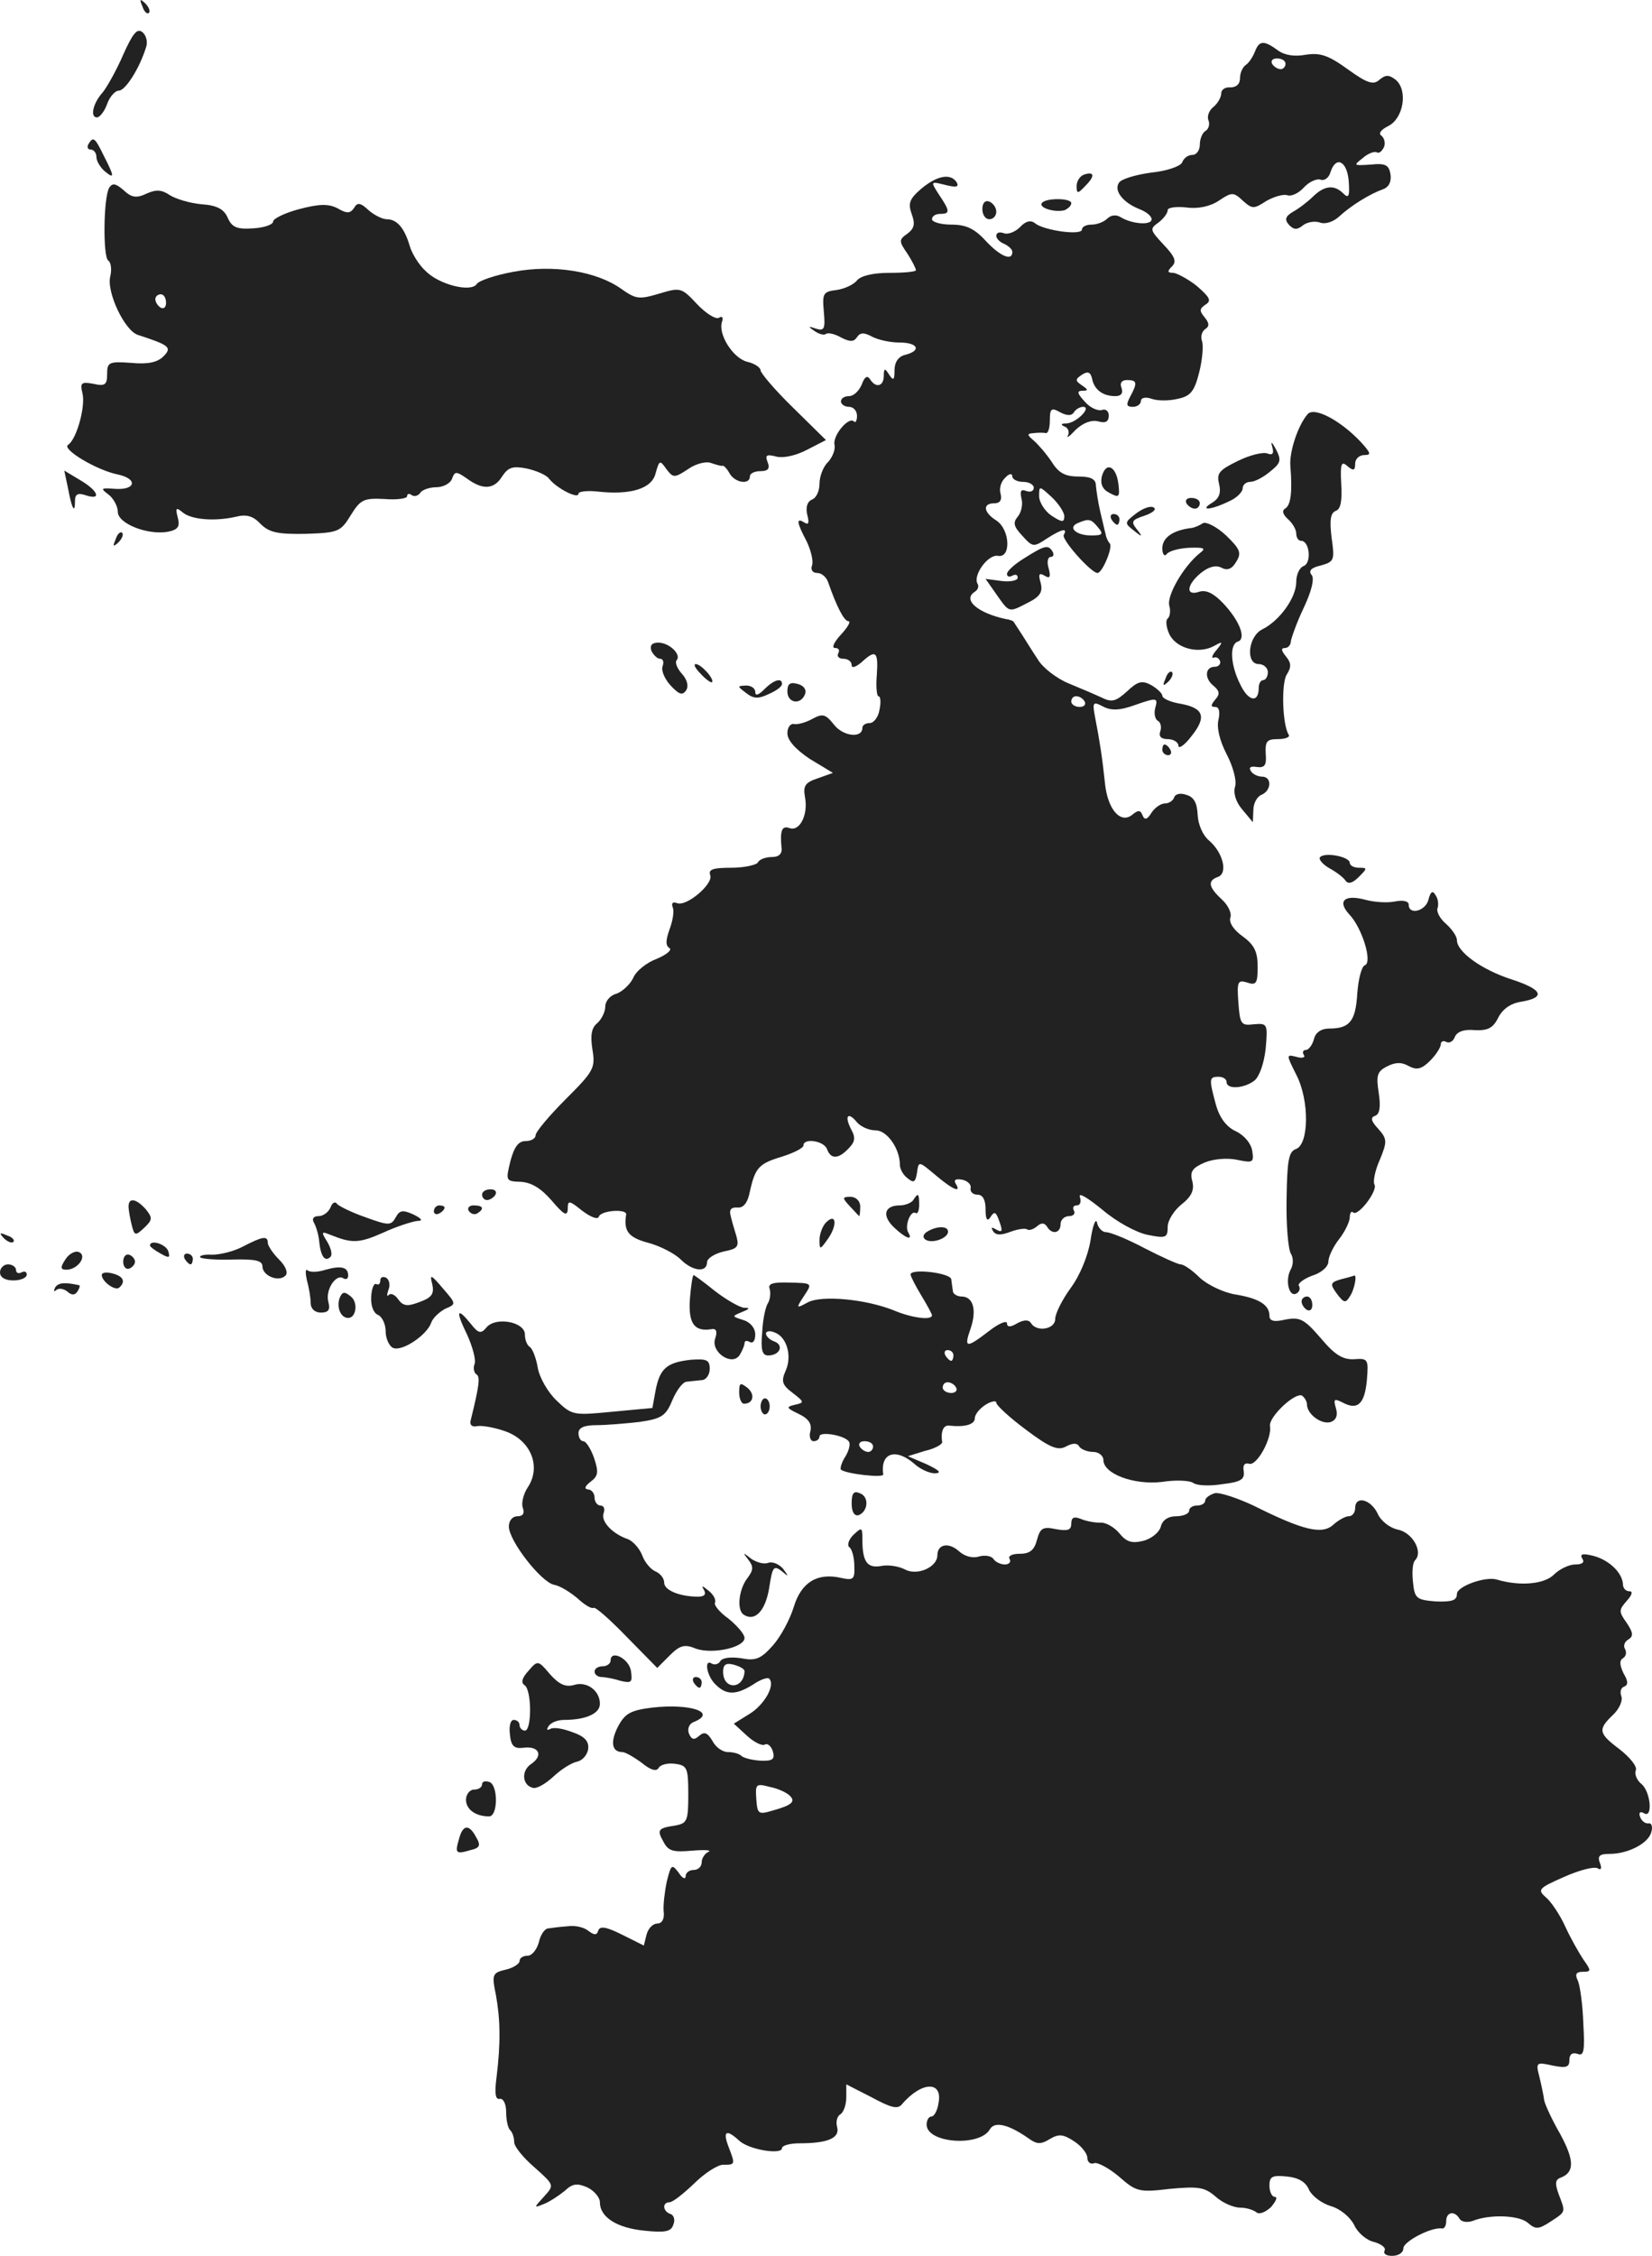 <?xml version="1.0" standalone="no"?>
<!DOCTYPE svg PUBLIC "-//W3C//DTD SVG 20010904//EN"
 "http://www.w3.org/TR/2001/REC-SVG-20010904/DTD/svg10.dtd">
<svg version="1.0" xmlns="http://www.w3.org/2000/svg"
 width="308.42pt" height="420.907pt" viewBox="0 0 308.42 420.907"
 preserveAspectRatio="xMidYMid meet">
<g transform="translate(-855,1189.907) scale(0.1,-0.1)"
fill="#222222" stroke="none">
<path d="M8816 11887 c3 -10 9 -15 12 -12 3 3 0 11 -7 18 -10 9 -11 8 -5 -6z"/>
<path d="M8780 11797 c-12 -28 -30 -60 -38 -70 -19 -21 -24 -47 -11 -47 5 0
14 11 19 25 5 14 15 25 22 25 12 0 39 42 51 82 3 9 0 21 -7 27 -10 8 -18 -2
-36 -42z"/>
<path d="M10893 11803 c-4 -10 -11 -21 -17 -25 -6 -4 -11 -15 -11 -25 0 -11
-7 -17 -18 -17 -9 1 -17 -4 -17 -11 0 -7 -6 -18 -14 -25 -8 -6 -13 -17 -10
-25 3 -7 1 -16 -5 -20 -6 -3 -11 -15 -11 -26 0 -10 -6 -19 -14 -19 -8 0 -16
-6 -19 -14 -3 -7 -28 -16 -58 -19 -29 -4 -56 -12 -60 -19 -10 -15 8 -37 38
-49 13 -5 23 -13 23 -19 0 -12 -37 -9 -58 4 -8 5 -18 4 -25 -3 -6 -6 -19 -11
-29 -11 -10 0 -18 -4 -18 -9 0 -12 -70 -2 -87 11 -8 7 -18 5 -29 -7 -9 -9 -23
-14 -30 -11 -8 3 -14 1 -14 -5 0 -5 7 -12 15 -15 8 -4 15 -10 15 -15 0 -18
-23 -8 -50 21 -21 23 -37 30 -64 30 -20 0 -36 5 -36 10 0 6 7 10 15 10 19 0
19 5 -2 36 -16 25 -16 25 12 18 20 -5 26 -4 21 5 -11 17 -36 13 -66 -12 -22
-19 -25 -27 -18 -47 7 -19 5 -27 -8 -37 -16 -11 -16 -14 0 -37 9 -14 16 -28
16 -31 0 -3 -22 -5 -49 -5 -30 0 -53 -5 -61 -14 -6 -8 -24 -16 -38 -18 -25 -3
-27 -6 -24 -40 3 -33 1 -37 -15 -32 -14 5 -15 4 -3 -4 8 -6 18 -9 22 -6 4 3
17 0 29 -7 16 -8 23 -8 29 1 6 9 13 9 28 1 11 -6 34 -11 51 -11 35 0 42 -15
11 -23 -13 -3 -20 -14 -20 -29 0 -18 -2 -20 -10 -8 -8 13 -10 12 -10 -2 0 -20
-15 -24 -26 -6 -5 7 -10 4 -15 -10 -5 -12 -15 -22 -24 -22 -8 0 -15 -4 -15
-10 0 -5 7 -10 15 -10 8 0 15 -7 15 -17 0 -9 -3 -14 -6 -10 -10 9 -40 -27 -36
-44 2 -9 -4 -23 -12 -32 -9 -8 -16 -27 -16 -40 0 -14 -6 -27 -14 -30 -9 -4
-12 -14 -9 -28 4 -15 3 -20 -5 -15 -16 10 -15 1 4 -35 8 -17 13 -37 10 -45 -3
-8 1 -14 10 -14 8 0 17 -8 20 -17 16 -46 30 -73 38 -73 5 0 -1 -11 -14 -25
-13 -14 -18 -25 -11 -25 7 0 9 -4 6 -10 -3 -5 1 -10 9 -10 9 0 16 -5 16 -12 0
-6 7 -4 18 5 27 25 32 21 29 -23 -2 -22 0 -40 3 -40 4 0 5 -11 2 -25 -2 -14
-11 -25 -18 -25 -8 0 -14 -4 -14 -9 0 -20 -36 -16 -53 6 -16 20 -21 21 -40 11
-12 -7 -28 -11 -34 -10 -7 2 -13 -6 -13 -17 0 -13 15 -30 42 -48 l43 -26 -28
-10 c-24 -8 -28 -14 -24 -36 6 -32 -10 -64 -29 -57 -14 5 -18 -4 -15 -36 2
-12 -5 -18 -18 -18 -11 0 -23 -4 -26 -10 -3 -5 -26 -10 -50 -10 -34 0 -43 -3
-39 -14 6 -16 -44 -59 -62 -52 -8 3 -11 0 -8 -8 3 -7 0 -25 -6 -41 -7 -20 -8
-30 0 -35 5 -3 -5 -12 -24 -20 -19 -7 -39 -23 -44 -36 -6 -12 -20 -25 -31 -29
-12 -3 -21 -14 -21 -24 0 -10 -7 -24 -15 -31 -11 -9 -13 -23 -9 -49 6 -35 2
-41 -50 -93 -31 -31 -56 -61 -56 -67 0 -6 -8 -11 -19 -11 -13 0 -21 -11 -28
-37 -9 -37 -9 -38 19 -39 20 -1 38 -12 58 -35 23 -27 29 -30 30 -16 0 17 2 17
27 -3 16 -12 29 -17 31 -11 4 12 53 15 51 4 -5 -31 4 -43 42 -53 22 -6 49 -20
60 -31 22 -22 49 -25 49 -5 0 7 14 16 31 20 26 5 29 9 24 28 -4 13 -9 30 -11
39 -3 11 1 16 13 15 11 -1 19 9 23 30 10 45 17 52 60 65 22 7 40 16 40 21 0
14 38 9 44 -7 7 -19 21 -19 40 1 12 12 14 20 5 36 -13 25 -6 34 11 13 7 -8 22
-15 35 -15 21 0 45 -34 45 -64 0 -8 6 -19 14 -25 12 -10 15 -8 18 10 3 22 3
22 34 -4 33 -28 50 -35 38 -16 -4 7 1 9 12 7 11 -2 18 -10 16 -16 -1 -7 5 -12
13 -12 10 0 15 -10 15 -27 0 -19 3 -24 9 -15 7 11 10 10 15 -3 9 -24 8 -27 -6
-19 -7 4 -8 3 -4 -4 5 -8 15 -8 33 -1 14 5 28 7 31 4 3 -2 11 0 18 6 8 7 14 7
19 -1 9 -15 25 -12 25 5 0 8 7 15 16 15 8 0 12 5 9 10 -3 6 -1 10 5 10 7 0 9
7 6 16 -3 9 15 -2 42 -24 27 -23 64 -43 85 -47 34 -7 37 -5 37 15 0 12 12 31
26 42 19 15 24 27 20 43 -5 18 0 25 23 35 17 7 43 9 61 5 29 -6 31 -5 28 16
-2 14 -14 29 -30 37 -18 8 -31 25 -38 50 -13 48 -13 52 5 52 8 0 15 -4 15 -10
0 -14 33 -12 52 3 9 7 18 32 21 60 4 46 3 47 -22 45 -24 -3 -26 0 -29 40 -3
40 -1 43 16 38 17 -6 20 -2 20 29 0 28 -6 41 -28 57 -17 12 -26 26 -23 35 3 8
-4 23 -16 34 -25 23 -27 35 -7 42 19 7 9 46 -17 68 -11 9 -20 29 -21 47 -1 23
-7 34 -21 38 -11 4 -21 2 -23 -5 -2 -6 -10 -11 -17 -11 -8 0 -19 -8 -25 -17
-8 -13 -13 -15 -17 -5 -4 10 -8 10 -19 1 -22 -18 -46 10 -51 58 -5 48 -10 80
-18 121 -6 31 -5 33 14 23 15 -8 31 -8 61 3 40 14 42 13 37 -5 -3 -10 -1 -22
5 -25 5 -3 7 -12 4 -20 -3 -9 2 -14 14 -14 11 0 20 -6 20 -12 0 -7 11 0 24 17
29 36 24 53 -20 61 -19 3 -34 10 -34 15 0 4 -9 13 -21 20 -17 9 -25 7 -45 -12
-20 -18 -28 -21 -46 -12 -13 6 -41 18 -63 27 -22 9 -48 29 -57 44 -10 15 -23
36 -30 47 -7 11 -14 21 -15 23 0 2 -7 5 -15 6 -52 11 -82 36 -58 51 6 4 8 10
5 15 -9 15 19 55 38 52 25 -5 23 49 -3 66 -24 15 -26 32 -4 32 11 0 15 6 12
18 -3 10 1 23 9 30 7 8 13 8 13 2 0 -5 9 -10 20 -10 11 0 20 -5 20 -11 0 -6
-6 -9 -14 -6 -10 4 -12 0 -9 -14 3 -10 0 -26 -7 -34 -9 -11 -8 -18 9 -36 19
-21 21 -21 45 -5 28 18 40 21 32 7 -5 -8 51 -71 63 -71 9 0 29 48 23 55 -3 3
-7 11 -8 18 -2 7 -6 26 -10 42 -4 17 -7 38 -8 48 0 12 -9 17 -33 17 -25 0 -37
7 -50 28 -10 15 -25 32 -33 39 -13 11 -13 13 0 14 8 1 18 1 23 0 4 0 7 10 7
24 0 22 3 24 19 15 13 -7 22 -7 26 0 3 5 11 10 17 10 17 0 -12 -30 -31 -31
-10 0 -12 -2 -3 -6 6 -2 9 -10 6 -16 -4 -7 3 -2 14 10 14 13 29 19 42 16 14
-4 20 -1 20 11 0 8 -6 13 -13 10 -7 -2 -22 4 -32 16 -14 15 -15 20 -4 20 11 0
11 2 -1 10 -13 9 -13 11 0 20 11 7 16 5 19 -8 4 -20 20 -32 43 -32 11 0 15 5
12 15 -4 9 0 15 10 15 19 0 20 -5 6 -31 -8 -15 -7 -19 5 -19 8 0 15 5 15 11 0
6 9 8 20 4 11 -4 33 -4 49 0 24 5 31 14 40 50 6 24 8 50 5 58 -3 8 0 18 6 22
8 5 8 11 -1 22 -10 12 -10 16 2 24 11 7 8 13 -16 34 -16 13 -37 24 -44 25 -12
0 -12 3 -3 12 9 9 6 18 -16 41 -25 27 -26 29 -9 41 9 7 17 17 17 23 0 5 16 7
35 5 22 -3 45 2 61 13 24 16 27 16 45 -1 17 -15 20 -15 43 0 14 8 31 13 39 11
7 -3 21 3 31 14 10 11 24 17 31 15 7 -3 16 3 19 14 10 31 31 21 34 -17 2 -28
0 -33 -10 -23 -17 17 -35 15 -56 -5 -10 -10 -27 -23 -38 -29 -15 -9 -16 -15
-7 -25 9 -9 15 -9 26 0 8 6 22 8 31 5 10 -4 25 1 36 11 23 21 57 42 82 51 11
4 16 14 14 28 -3 17 -9 21 -37 18 -32 -2 -33 -2 -15 12 10 9 22 13 26 11 5 -3
10 2 14 10 3 8 0 17 -5 21 -6 4 -1 11 13 18 28 14 37 66 14 86 -13 10 -19 10
-31 0 -11 -10 -23 -6 -59 20 -36 26 -51 31 -78 27 -21 -4 -40 -1 -52 8 -26 19
-35 19 -43 -2z m57 -23 c0 -5 -4 -10 -9 -10 -6 0 -13 5 -16 10 -3 6 1 10 9 10
9 0 16 -4 16 -10z m-413 -844 c0 -12 -4 -12 -24 1 -12 8 -23 25 -23 36 0 20 0
20 23 -1 13 -12 24 -29 24 -36z m63 -21 c11 -13 8 -15 -13 -15 -28 0 -44 15
-25 23 21 9 25 8 38 -8z m-25 -325 c3 -5 -1 -10 -9 -10 -9 0 -16 5 -16 10 0 6
4 10 9 10 6 0 13 -4 16 -10z"/>
<path d="M8715 11630 c-3 -5 -1 -10 4 -10 6 0 11 -6 11 -14 0 -7 7 -19 15 -26
19 -16 19 -11 -1 28 -17 35 -20 37 -29 22z"/>
<path d="M10573 11573 c-7 -3 -13 -12 -13 -21 0 -15 2 -15 17 1 18 18 16 27
-4 20z"/>
<path d="M8754 11549 c-11 -18 -12 -129 -2 -136 5 -3 7 -16 4 -29 -8 -29 27
-103 52 -110 58 -19 64 -23 47 -40 -11 -11 -29 -15 -60 -12 -42 3 -45 1 -45
-21 0 -20 -4 -23 -26 -18 -22 4 -25 2 -20 -18 6 -24 -11 -86 -27 -96 -12 -8
53 -47 92 -55 39 -8 35 -30 -5 -27 -26 2 -27 1 -11 -11 9 -7 17 -22 17 -32 0
-22 56 -44 94 -37 19 4 22 10 18 26 -5 19 -3 20 9 10 17 -14 61 -17 100 -8 19
5 32 1 45 -13 16 -16 31 -20 84 -19 62 2 66 4 85 35 18 29 24 32 63 30 23 -2
42 1 42 5 0 5 4 6 9 2 5 -3 12 -1 16 5 3 5 17 10 30 10 12 0 26 7 29 16 5 14
8 14 28 0 30 -22 51 -20 66 5 11 16 19 19 45 14 18 -4 37 -12 42 -19 14 -18
55 -39 55 -28 0 4 16 6 35 4 62 -7 102 5 109 34 7 25 8 25 20 8 13 -17 15 -17
41 0 14 10 34 15 43 11 9 -3 19 -6 21 -5 2 1 8 -5 13 -14 10 -18 38 -22 38 -6
0 6 9 10 20 10 14 0 18 5 13 17 -5 13 -2 15 17 10 13 -3 36 2 57 13 l35 18
-61 60 c-34 33 -61 65 -61 70 0 5 -11 13 -25 16 -27 7 -55 52 -47 75 3 8 0 11
-6 7 -6 -3 -24 8 -41 26 -29 31 -31 31 -71 19 -37 -11 -43 -10 -70 9 -46 33
-127 46 -201 32 -34 -6 -66 -17 -69 -23 -11 -16 -71 -1 -96 25 -12 11 -25 32
-29 46 -10 34 -24 50 -43 50 -8 0 -24 8 -34 17 -15 14 -21 15 -27 4 -7 -10
-13 -11 -30 -1 -17 9 -34 9 -72 -1 -27 -7 -49 -18 -49 -23 0 -6 -17 -12 -38
-13 -30 -2 -39 2 -47 20 -7 16 -20 23 -49 25 -22 2 -48 10 -59 17 -15 10 -25
11 -43 3 -19 -9 -28 -8 -43 6 -15 13 -21 14 -27 5z m106 -215 c0 -8 -4 -12
-10 -9 -5 3 -10 10 -10 16 0 5 5 9 10 9 6 0 10 -7 10 -16z"/>
<path d="M10384 11509 c0 -11 6 -19 13 -19 7 0 13 6 13 14 0 8 -6 16 -13 19
-8 3 -13 -3 -13 -14z"/>
<path d="M10495 11520 c-6 -9 25 -18 43 -13 6 3 12 8 12 13 0 10 -49 10 -55 0z"/>
<path d="M10991 11126 c-18 -21 -34 -70 -32 -96 4 -49 1 -74 -10 -80 -6 -4 -4
-11 6 -20 8 -7 15 -19 15 -26 0 -8 4 -14 9 -14 16 0 20 -41 5 -47 -8 -3 -14
-16 -14 -30 0 -29 -31 -72 -63 -88 -27 -13 -32 -65 -7 -65 9 0 17 -7 17 -15 0
-8 -4 -15 -9 -15 -4 0 -8 -6 -8 -14 0 -29 -19 -26 -34 5 -19 37 -21 76 -5 81
16 5 4 38 -27 71 -18 19 -32 26 -45 22 -26 -9 -24 13 3 35 15 12 28 15 38 10
11 -6 20 -3 28 11 10 16 8 23 -19 49 -17 16 -37 26 -43 23 -6 -4 -15 -8 -21
-9 -35 -4 -55 -18 -55 -38 0 -11 4 -16 8 -11 4 6 23 11 42 12 29 1 32 -1 20
-10 -30 -24 -62 -79 -57 -98 3 -10 1 -21 -3 -24 -4 -3 -3 -16 3 -29 13 -27 55
-38 84 -22 16 9 17 8 4 -8 -8 -9 -10 -16 -5 -14 5 2 10 -1 12 -7 1 -5 -3 -10
-10 -10 -18 0 -20 -21 -3 -35 12 -10 13 -16 4 -26 -9 -11 -9 -14 0 -14 7 0 9
-9 6 -23 -4 -15 2 -40 15 -65 12 -23 19 -49 16 -60 -4 -12 1 -29 13 -43 l20
-24 1 23 c0 12 7 25 15 28 19 8 20 34 1 34 -8 0 -18 5 -21 11 -4 6 0 9 11 7
15 -2 19 3 17 25 -1 23 2 27 23 27 14 0 23 4 20 8 -12 19 -14 95 -4 112 9 14
9 22 -1 34 -9 11 -10 16 -2 16 6 0 11 6 11 13 1 6 11 35 24 62 15 32 20 54 15
61 -7 8 -1 14 17 18 25 7 26 10 20 52 -4 33 -2 46 8 50 9 3 12 19 10 50 -2 38
0 44 12 33 11 -9 14 -8 14 5 0 9 8 16 17 16 14 0 12 4 -7 25 -38 40 -87 66
-99 51z"/>
<path d="M10925 11066 c4 -13 1 -17 -9 -13 -8 3 -33 -3 -55 -14 -35 -17 -40
-23 -35 -43 4 -17 0 -27 -13 -35 -25 -15 -3 -14 30 2 15 6 27 18 27 25 0 6 6
12 14 12 8 0 24 8 37 19 20 16 22 21 11 42 -7 13 -10 16 -7 5z"/>
<path d="M10607 11010 c-3 -14 1 -24 15 -31 17 -9 19 -8 16 17 -4 33 -23 43
-31 14z"/>
<path d="M8677 10988 c7 -38 13 -49 13 -24 0 13 5 16 20 11 30 -10 24 8 -10
28 l-30 18 7 -33z"/>
<path d="M10765 10960 c3 -5 10 -10 16 -10 5 0 9 5 9 10 0 6 -7 10 -16 10 -8
0 -12 -4 -9 -10z"/>
<path d="M10671 10941 c-22 -17 -22 -18 -4 -32 16 -13 17 -12 5 3 -11 14 -9
17 15 25 15 5 23 12 17 15 -5 4 -20 -1 -33 -11z"/>
<path d="M10625 10930 c3 -5 8 -10 11 -10 2 0 4 5 4 10 0 6 -5 10 -11 10 -5 0
-7 -4 -4 -10z"/>
<path d="M8766 10893 c-6 -14 -5 -15 5 -6 7 7 10 15 7 18 -3 3 -9 -2 -12 -12z"/>
<path d="M10463 10858 c-18 -11 -33 -24 -33 -30 0 -5 5 -6 10 -3 6 3 10 2 10
-4 0 -5 -14 -8 -30 -6 l-30 4 21 -30 c24 -34 22 -33 59 -14 22 11 27 20 23 36
-5 17 -3 20 7 14 10 -6 12 -3 8 13 -4 12 -2 22 4 22 5 0 6 5 3 10 -8 13 -14
12 -52 -12z"/>
<path d="M9766 10685 c4 -8 11 -15 16 -15 6 0 8 -6 5 -14 -3 -8 4 -24 15 -36
16 -17 22 -19 29 -9 5 8 2 20 -8 31 -9 10 -13 21 -10 25 10 10 -13 33 -34 33
-12 0 -16 -5 -13 -15z"/>
<path d="M9858 10642 c9 -10 19 -17 21 -16 6 5 -20 34 -30 34 -5 0 -1 -8 9
-18z"/>
<path d="M10726 10633 c-6 -14 -5 -15 5 -6 7 7 10 15 7 18 -3 3 -9 -2 -12 -12z"/>
<path d="M9977 10613 c-11 -11 -17 -13 -17 -5 0 7 -8 12 -17 12 -17 -1 -17 -1
0 -14 14 -11 23 -11 42 -2 14 6 25 14 25 19 0 12 -15 8 -33 -10z"/>
<path d="M10020 10609 c0 -22 25 -26 33 -5 3 8 -2 16 -14 19 -14 4 -19 0 -19
-14z"/>
<path d="M10720 10500 c0 -5 5 -10 11 -10 5 0 7 5 4 10 -3 6 -8 10 -11 10 -2
0 -4 -4 -4 -10z"/>
<path d="M11014 10299 c-2 -4 6 -13 18 -20 13 -7 26 -17 30 -23 5 -7 13 -5 25
7 16 16 16 17 0 17 -9 0 -17 4 -17 9 0 12 -49 21 -56 10z"/>
<path d="M11217 10221 c-5 -22 -37 -30 -37 -10 0 7 -11 9 -26 6 -15 -3 -39 -1
-54 3 -40 11 -54 -2 -31 -27 24 -25 44 -90 29 -95 -6 -2 -12 -26 -14 -52 -3
-52 -14 -66 -52 -66 -15 0 -26 -7 -29 -20 -3 -11 -10 -20 -15 -20 -5 0 -7 -4
-4 -9 4 -5 -3 -7 -13 -4 -20 5 -20 5 -1 -33 25 -48 24 -131 -1 -139 -13 -5
-16 -21 -17 -93 -1 -48 3 -94 8 -102 5 -8 5 -21 -1 -31 -10 -20 -2 -52 12 -43
5 3 7 9 4 14 -3 4 9 13 25 19 17 5 30 17 30 26 0 9 9 28 20 42 11 14 20 33 20
41 0 8 3 12 6 9 9 -9 47 41 40 52 -3 5 1 26 10 46 14 34 14 39 -3 58 -13 14
-15 21 -6 24 9 3 11 17 7 43 -5 32 -3 40 15 49 15 8 27 9 41 1 15 -8 24 -6 40
10 11 11 20 25 20 31 0 5 5 7 10 4 6 -3 13 1 16 9 4 10 17 15 37 13 24 -1 34
3 44 23 8 16 23 27 43 30 47 8 40 23 -19 42 -55 18 -101 51 -101 73 0 7 -9 20
-20 30 -12 10 -19 24 -16 30 2 7 1 17 -4 24 -5 9 -9 7 -13 -8z"/>
<path d="M9450 9670 c0 -5 4 -10 9 -10 6 0 13 5 16 10 3 6 -1 10 -9 10 -9 0
-16 -4 -16 -10z"/>
<path d="M10137 9648 c9 -10 17 -18 17 -18 1 0 2 8 2 18 0 10 -8 18 -18 18
-16 0 -16 -2 -1 -18z"/>
<path d="M10255 9660 c-3 -5 -15 -10 -25 -10 -29 0 -34 -19 -11 -41 21 -20 36
-26 27 -10 -8 12 4 42 13 37 4 -3 7 4 7 15 0 22 -2 23 -11 9z"/>
<path d="M8790 9648 c0 -7 3 -23 6 -35 5 -20 7 -20 23 -5 16 15 16 19 3 35
-18 20 -32 22 -32 5z"/>
<path d="M9167 9646 c-4 -9 -14 -16 -22 -16 -10 0 -13 -5 -9 -12 4 -7 9 -23
10 -36 3 -28 11 -38 21 -28 4 4 1 16 -6 28 -12 19 -11 20 6 13 40 -16 53 -16
98 4 26 12 55 21 64 22 11 0 9 4 -7 12 -20 9 -26 8 -33 -5 -9 -16 -13 -16 -57
0 -26 9 -50 21 -53 25 -3 5 -9 2 -12 -7z"/>
<path d="M9360 9639 c0 -5 5 -7 10 -4 6 3 10 8 10 11 0 2 -4 4 -10 4 -5 0 -10
-5 -10 -11z"/>
<path d="M9425 9640 c4 -6 11 -8 16 -5 14 9 11 15 -7 15 -8 0 -12 -5 -9 -10z"/>
<path d="M10092 9618 c-6 -6 -12 -21 -12 -32 0 -20 1 -19 16 2 18 26 15 49 -4
30z"/>
<path d="M10586 9585 c-5 -30 -20 -66 -37 -89 -16 -22 -29 -48 -29 -58 0 -19
-34 -25 -45 -8 -4 7 -13 7 -26 0 -13 -8 -19 -7 -19 0 0 6 -15 0 -33 -14 -43
-33 -48 -33 -35 4 12 35 5 60 -17 60 -8 0 -16 5 -16 10 -1 6 -2 15 -3 22 -1
12 -76 21 -76 9 0 -3 9 -21 20 -39 11 -18 20 -35 20 -37 0 -10 -38 -5 -71 9
-52 21 -135 29 -161 15 -22 -12 -22 -11 -7 12 16 24 16 24 -27 25 -31 1 -41
-2 -37 -12 2 -7 1 -19 -3 -26 -5 -7 -10 -32 -11 -55 -3 -32 0 -43 11 -43 22 0
30 19 12 26 -9 3 -16 10 -16 15 0 4 7 6 16 2 23 -8 33 -44 21 -71 -9 -20 -7
-27 13 -42 22 -17 22 -18 4 -22 -17 -4 -16 -6 7 -17 19 -9 25 -19 22 -32 -3
-10 0 -19 6 -19 6 0 11 4 11 9 0 10 48 2 55 -10 3 -4 0 -17 -7 -28 -7 -11 -10
-22 -8 -24 9 -8 80 -16 79 -9 -6 41 24 50 59 19 10 -9 27 -17 38 -17 13 1 7 6
-16 17 l-35 15 32 10 c18 4 32 12 32 16 -3 20 2 33 14 31 28 -3 47 2 47 14 0
7 9 18 20 25 11 7 20 8 20 4 0 -5 25 -28 56 -51 44 -33 59 -39 74 -31 13 7 21
7 25 0 3 -5 15 -10 26 -10 10 0 19 -7 19 -15 0 -26 57 -47 109 -41 25 4 52 3
59 -2 7 -5 31 -6 55 -2 34 4 41 9 39 24 -2 11 1 16 10 14 14 -5 43 47 39 70
-3 17 47 64 60 57 5 -4 9 -11 9 -16 0 -19 28 -39 45 -33 10 4 13 13 9 26 -5
17 -3 18 13 10 28 -15 41 -2 45 43 3 38 2 40 -24 38 -21 -1 -36 8 -62 39 -31
36 -39 40 -66 35 -21 -5 -30 -3 -30 7 0 21 -21 33 -65 40 -22 4 -51 18 -65 31
-14 14 -30 25 -36 25 -5 0 -36 14 -67 30 -32 17 -64 30 -72 30 -7 0 -15 8 -17
18 -2 9 -8 -5 -12 -33z m-256 -215 c0 -5 -2 -10 -4 -10 -3 0 -8 5 -11 10 -3 6
-1 10 4 10 6 0 11 -4 11 -10z m5 -60 c3 -5 -1 -10 -9 -10 -9 0 -16 5 -16 10 0
6 4 10 9 10 6 0 13 -4 16 -10z m-155 -110 c0 -5 -4 -10 -9 -10 -6 0 -13 5 -16
10 -3 6 1 10 9 10 9 0 16 -4 16 -10z"/>
<path d="M10281 9601 c-8 -5 -9 -11 -3 -15 13 -8 42 3 42 15 0 11 -21 11 -39
0z"/>
<path d="M8557 9589 c7 -7 15 -10 18 -7 3 3 -2 9 -12 12 -14 6 -15 5 -6 -5z"/>
<path d="M9005 9574 c-16 -9 -43 -16 -59 -16 -15 1 -25 -2 -22 -5 3 -3 31 -5
61 -4 42 1 55 -2 55 -13 0 -17 30 -30 43 -17 5 5 1 17 -12 30 -12 12 -21 26
-21 31 0 14 -10 12 -45 -6z"/>
<path d="M8830 9575 c0 -2 9 -9 20 -15 16 -9 18 -8 14 5 -5 13 -34 22 -34 10z"/>
<path d="M8672 9549 c-10 -15 -9 -19 2 -19 21 0 40 26 23 33 -7 3 -19 -4 -25
-14z"/>
<path d="M8780 9545 c0 -9 5 -15 11 -13 6 2 11 8 11 13 0 5 -5 11 -11 13 -6 2
-11 -4 -11 -13z"/>
<path d="M8895 9550 c3 -5 8 -10 11 -10 2 0 4 5 4 10 0 6 -5 10 -11 10 -5 0
-7 -4 -4 -10z"/>
<path d="M8550 9525 c0 -9 9 -15 25 -15 14 0 25 5 25 11 0 5 -4 7 -10 4 -5 -3
-10 -1 -10 4 0 6 -7 11 -15 11 -8 0 -15 -7 -15 -15z"/>
<path d="M9158 9530 c-15 -5 -30 -5 -34 -1 -4 3 -4 -5 -1 -19 4 -14 7 -33 7
-42 0 -11 8 -18 19 -18 14 0 18 5 14 20 -6 22 14 53 28 44 5 -3 9 -1 9 5 0 16
-13 19 -42 11z"/>
<path d="M8740 9520 c0 -12 26 -31 33 -23 12 11 7 21 -13 26 -11 3 -20 2 -20
-3z"/>
<path d="M9260 9510 c0 -6 -3 -9 -7 -7 -5 3 -9 -8 -10 -23 -1 -17 4 -30 12
-34 8 -3 15 -17 15 -31 0 -14 7 -28 14 -31 17 -7 63 24 71 47 3 9 15 20 26 26
21 9 21 9 -4 38 -23 27 -25 27 -20 8 4 -18 -1 -25 -23 -33 -23 -9 -31 -8 -40
4 -6 9 -14 13 -18 9 -4 -4 -4 0 -1 9 4 9 2 19 -4 23 -6 3 -11 1 -11 -5z"/>
<path d="M9838 9475 c-3 -45 8 -61 40 -56 9 2 12 -4 7 -18 -8 -25 32 -52 46
-30 5 8 9 18 9 22 0 5 5 5 10 2 6 -3 10 3 10 14 0 12 -9 23 -22 27 -22 7 -22
7 -3 15 15 6 16 8 4 8 -9 1 -33 15 -54 31 -21 17 -39 30 -40 30 -2 0 -5 -20
-7 -45z"/>
<path d="M11053 9512 c-20 -6 -20 -9 -7 -27 13 -17 16 -18 24 -5 9 13 14 42 8
39 -2 -1 -13 -4 -25 -7z"/>
<path d="M8653 9497 c-3 -7 -3 -9 2 -5 4 4 14 3 21 -3 8 -7 14 -7 19 1 3 5 5
10 3 11 -27 6 -39 5 -45 -4z"/>
<path d="M9184 9477 c-6 -17 2 -37 16 -37 15 0 19 29 5 40 -12 10 -16 9 -21
-3z"/>
<path d="M10980 9471 c0 -6 5 -13 10 -16 6 -3 10 1 10 9 0 9 -4 16 -10 16 -5
0 -10 -4 -10 -9z"/>
<path d="M9422 9409 c10 -22 17 -47 14 -55 -3 -7 -1 -16 3 -19 8 -4 6 -20 -10
-85 -3 -9 2 -14 11 -12 8 2 32 -2 52 -9 48 -16 69 -65 44 -104 -9 -13 -13 -31
-10 -39 4 -11 0 -16 -10 -16 -9 0 -16 -8 -16 -19 0 -27 61 -105 85 -109 11 -2
30 -14 43 -25 13 -12 26 -20 30 -18 3 3 31 -22 62 -54 l57 -58 23 23 c19 19
28 22 49 13 31 -11 91 2 91 20 0 7 -14 23 -30 36 -17 12 -28 26 -25 30 2 5 -3
15 -12 22 -12 10 -14 10 -9 2 5 -9 1 -13 -11 -13 -34 0 -63 12 -63 26 0 8 -7
17 -16 21 -8 3 -20 16 -25 30 -5 13 -17 26 -26 30 -30 10 -52 34 -46 49 3 8 0
14 -6 14 -6 0 -11 7 -11 15 0 8 -6 15 -12 15 -8 1 -6 6 4 14 15 11 16 18 7 45
-6 17 -15 31 -20 31 -5 0 -9 7 -9 15 0 10 10 15 34 15 18 0 54 3 80 6 41 6 49
11 61 40 8 19 20 35 27 35 7 1 20 2 28 3 8 0 15 10 15 21 0 17 -6 19 -35 17
-45 -5 -58 -16 -66 -57 l-6 -33 -75 -7 c-72 -7 -75 -7 -104 21 -16 15 -32 43
-35 61 -3 18 -10 36 -15 39 -5 3 -9 13 -9 23 0 24 -55 34 -72 13 -10 -12 -15
-11 -29 7 -26 32 -29 25 -7 -20z"/>
<path d="M9930 9301 c0 -11 4 -21 9 -21 18 0 21 18 6 30 -13 10 -15 9 -15 -9z"/>
<path d="M9970 9275 c0 -8 4 -15 8 -15 5 0 9 7 9 15 0 8 -4 15 -9 15 -4 0 -8
-7 -8 -15z"/>
<path d="M10140 9094 c0 -16 5 -24 13 -22 18 7 20 35 2 41 -11 5 -15 0 -15
-19z"/>
<path d="M10818 9113 c-10 -3 -18 -9 -18 -14 0 -5 -7 -9 -15 -9 -8 0 -15 -4
-15 -10 0 -5 -11 -10 -24 -10 -15 0 -26 -7 -29 -20 -3 -10 -17 -22 -33 -26
-21 -5 -31 -2 -44 14 -10 12 -26 21 -36 20 -11 0 -27 3 -36 7 -13 5 -18 3 -18
-9 0 -12 -7 -14 -29 -10 -24 5 -29 2 -35 -20 -5 -19 -13 -26 -32 -26 -14 0
-23 -4 -19 -10 3 -5 -1 -10 -9 -10 -8 0 -18 5 -21 10 -4 6 -16 8 -27 5 -12 -4
-27 0 -38 10 -19 17 -40 13 -40 -8 0 -22 -38 -39 -61 -26 -12 6 -32 9 -45 6
-25 -4 -34 8 -34 50 0 23 -1 23 -17 8 -9 -9 -12 -20 -7 -23 5 -4 9 -20 9 -35
1 -25 -2 -27 -25 -22 -44 10 -74 -8 -88 -54 -7 -23 -24 -55 -39 -72 -23 -26
-33 -29 -59 -24 -19 3 -35 1 -39 -5 -3 -6 -11 -8 -16 -5 -15 10 -10 -23 7 -39
20 -20 38 -20 70 0 13 9 27 14 30 11 12 -12 -9 -49 -37 -66 l-29 -18 24 -22
c14 -13 29 -20 34 -17 5 3 12 -3 15 -13 4 -15 -1 -18 -24 -17 -15 1 -31 5 -35
9 -4 4 -15 7 -25 7 -10 0 -23 9 -29 21 -9 15 -15 18 -25 9 -9 -8 -14 -7 -19 5
-3 9 1 18 9 21 45 18 -6 35 -77 27 -41 -5 -51 -11 -64 -35 -15 -29 -12 -48 8
-48 5 0 21 -9 36 -20 17 -14 28 -17 32 -9 4 6 18 9 31 7 22 -3 24 -8 24 -57 0
-49 -2 -54 -24 -58 -33 -5 -35 -8 -22 -31 9 -17 18 -19 53 -16 24 2 37 1 31
-2 -7 -3 -13 -12 -13 -20 0 -8 -7 -14 -15 -14 -8 0 -15 -5 -15 -12 0 -6 -6 -4
-13 7 -13 17 -14 15 -22 -16 -4 -19 -7 -44 -6 -56 2 -14 -3 -23 -12 -23 -8 0
-17 -9 -20 -21 l-5 -20 -40 20 c-30 15 -42 17 -45 8 -3 -9 -7 -9 -18 -1 -8 7
-25 11 -39 9 -14 -1 -30 -3 -36 -4 -7 0 -15 -12 -18 -26 -4 -14 -13 -25 -21
-25 -8 0 -15 -4 -15 -10 0 -5 -12 -13 -26 -16 -25 -6 -26 -9 -18 -48 8 -45 9
-88 1 -153 -4 -30 -2 -42 6 -40 7 1 12 -10 12 -25 0 -14 3 -30 8 -34 4 -4 7
-14 7 -22 0 -8 17 -29 38 -47 37 -33 37 -33 18 -54 -20 -22 -20 -22 0 -14 10
4 27 15 38 24 15 14 23 15 42 7 13 -6 24 -19 24 -28 0 -28 32 -48 83 -53 38
-4 50 -2 54 11 4 9 1 18 -5 20 -15 5 -16 22 -2 22 6 0 26 16 46 35 19 19 44
35 54 35 23 0 23 0 10 34 -11 29 -4 33 20 11 18 -17 80 -27 80 -14 0 5 15 9
33 9 53 0 75 10 70 30 -3 10 0 21 6 24 6 4 11 18 11 32 l0 24 47 -24 c37 -20
49 -23 57 -13 37 43 77 44 68 1 -2 -13 -8 -24 -13 -24 -5 0 -9 -7 -9 -15 0
-35 99 -42 118 -9 9 16 36 9 74 -18 14 -10 22 -10 38 0 17 10 25 9 45 -4 14
-9 25 -23 25 -31 0 -8 6 -13 13 -10 6 2 27 -9 46 -25 32 -28 37 -30 95 -23 54
5 65 3 85 -14 13 -12 34 -21 46 -21 11 0 25 -4 31 -9 5 -4 16 0 27 10 9 11 13
19 7 19 -5 0 -10 9 -10 21 0 17 5 20 33 17 21 -2 35 -10 41 -25 6 -12 24 -25
40 -30 18 -5 36 -20 44 -35 6 -14 23 -29 37 -32 14 -4 23 -11 20 -16 -3 -6 3
-10 14 -10 12 0 21 6 21 14 0 13 54 41 73 37 4 0 7 6 7 14 0 17 16 20 25 4 4
-6 14 -7 24 -4 32 13 86 11 103 -3 15 -13 20 -13 43 2 29 19 28 17 15 51 -7
20 -7 27 4 31 26 10 25 33 -1 81 -15 26 -28 54 -30 63 -1 8 -5 28 -9 44 -7 27
-6 28 25 21 25 -5 31 -3 31 10 0 11 5 15 15 12 12 -5 14 5 11 56 -1 34 -6 70
-10 80 -6 12 -4 17 9 17 16 0 16 2 1 23 -8 12 -24 40 -34 62 -10 22 -27 47
-36 54 -16 14 -14 17 34 38 29 13 57 20 63 16 6 -4 8 0 4 10 -5 13 -1 17 18
17 35 0 73 20 78 41 3 10 0 17 -5 16 -6 -1 -13 4 -16 12 -3 8 0 11 7 7 17 -11
13 39 -4 54 -9 7 -14 19 -11 26 3 7 -11 24 -30 39 -40 30 -41 37 -13 64 12 11
19 27 16 35 -3 8 -1 16 5 18 8 3 8 10 -1 25 -7 15 -8 24 -1 28 6 4 7 11 4 17
-4 6 -1 14 6 18 10 6 9 13 -3 31 -15 21 -15 24 0 41 10 11 12 18 5 18 -7 0
-12 6 -12 13 -1 21 -25 45 -55 53 -20 5 -26 4 -21 -5 5 -7 0 -11 -13 -11 -12
0 -30 -9 -40 -19 -18 -18 -64 -22 -107 -9 -22 6 -74 -13 -74 -27 0 -12 -9 -15
-39 -14 -36 3 -40 5 -43 36 -2 18 -1 36 4 41 15 15 -4 51 -32 57 -15 3 -32 16
-38 30 -13 27 -42 34 -42 10 0 -8 -5 -15 -12 -15 -6 0 -19 -7 -29 -16 -21 -19
-57 -10 -149 36 -30 14 -63 25 -72 23z m-878 -332 c-1 -34 -40 -36 -40 -1 0
13 5 17 20 13 11 -3 20 -8 20 -12z m84 -232 c12 -11 5 -18 -31 -28 -27 -8 -29
-7 -31 21 -2 28 -1 30 25 23 16 -3 32 -11 37 -16z"/>
<path d="M9947 8989 c10 -13 10 -19 -2 -35 -16 -21 -20 -60 -6 -68 21 -13 40
8 47 50 6 39 8 43 23 32 14 -12 14 -11 3 4 -8 9 -20 14 -28 11 -8 -3 -22 1
-32 8 -15 12 -16 12 -5 -2z"/>
<path d="M9690 8801 c0 -6 -7 -11 -15 -11 -8 0 -15 -4 -15 -10 0 -5 6 -10 13
-10 6 0 23 -3 35 -7 21 -5 23 -3 20 18 -3 23 -38 41 -38 20z"/>
<path d="M9537 8782 c-12 -13 -15 -22 -8 -27 14 -8 14 -85 1 -85 -5 0 -10 5
-10 10 0 6 -5 10 -11 10 -6 0 -9 -12 -7 -27 2 -22 8 -27 25 -25 29 4 38 -14
15 -30 -20 -13 -17 -41 4 -45 7 -1 23 8 38 22 14 13 33 25 43 27 10 2 19 12
21 23 2 15 -6 24 -29 32 -18 7 -36 10 -42 6 -6 -3 -7 -1 -3 5 4 7 17 12 29 12
41 0 67 12 67 30 0 25 -25 43 -49 35 -15 -4 -27 1 -44 20 -22 26 -23 27 -40 7z"/>
<path d="M9845 8760 c3 -5 8 -10 11 -10 2 0 4 5 4 10 0 6 -5 10 -11 10 -5 0
-7 -4 -4 -10z"/>
<path d="M9450 8570 c0 -6 -7 -10 -15 -10 -8 0 -15 -9 -15 -19 0 -18 18 -31
43 -31 17 0 17 58 1 64 -8 3 -14 1 -14 -4z"/>
<path d="M9407 8468 c-8 -27 -6 -29 21 -21 18 4 20 9 11 24 -13 25 -25 24 -32
-3z"/>
</g>
</svg>
